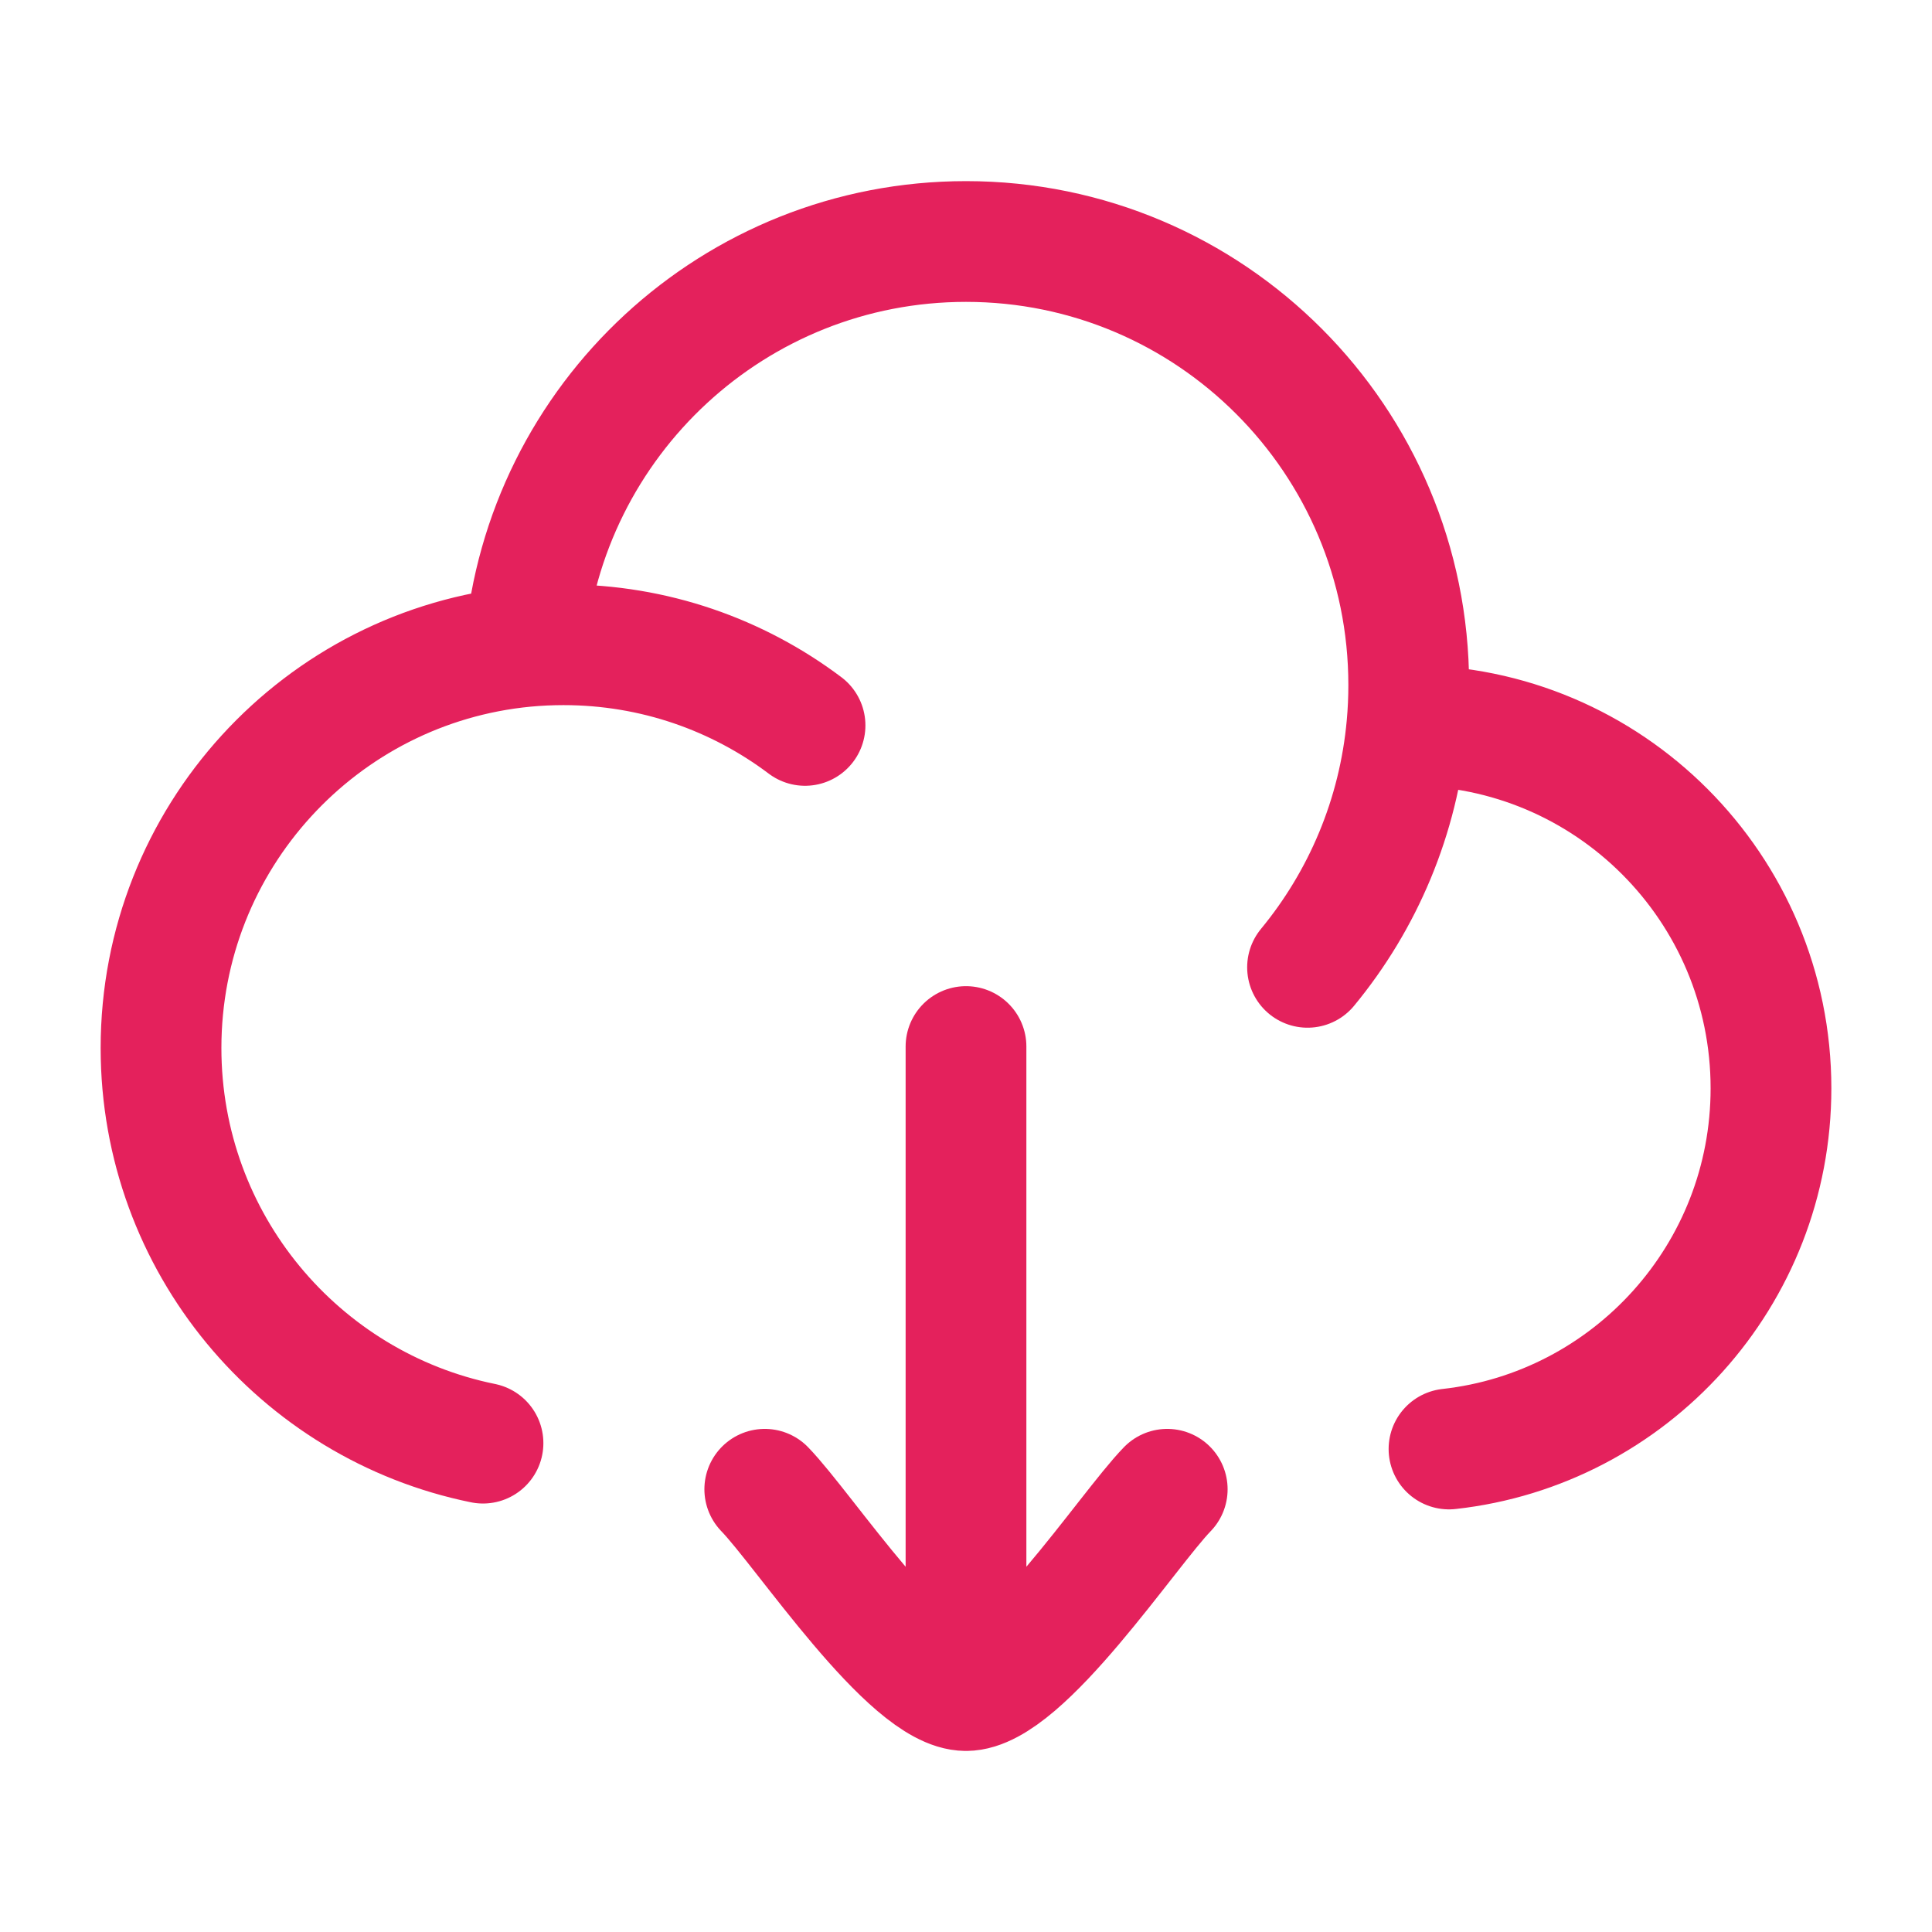 <svg width="32" height="32" viewBox="0 0 32 32" fill="none" xmlns="http://www.w3.org/2000/svg">
<path d="M23.303 12.015C23.313 12.015 23.323 12.015 23.333 12.015C26.647 12.015 29.333 14.706 29.333 18.026C29.333 21.12 27 23.668 24 24M23.303 12.015C23.323 11.795 23.333 11.572 23.333 11.347C23.333 7.289 20.05 4 16 4C12.164 4 9.017 6.95 8.694 10.709M23.303 12.015C23.167 13.53 22.572 14.913 21.657 16.022M8.694 10.709C5.312 11.032 2.667 13.885 2.667 17.358C2.667 20.589 4.957 23.284 8 23.903M8.694 10.709C8.904 10.689 9.118 10.679 9.333 10.679C10.835 10.679 12.22 11.176 13.334 12.015" stroke="#E4215C" stroke-width="2" stroke-linecap="round" stroke-linejoin="round"/>
<path d="M16 28.001V17.334M16 28.001C15.066 28.001 13.322 25.342 12.667 24.667M16 28.001C16.934 28.001 18.678 25.342 19.333 24.667" stroke="#E4215C" stroke-width="2" stroke-linecap="round" stroke-linejoin="round"/>
</svg>
